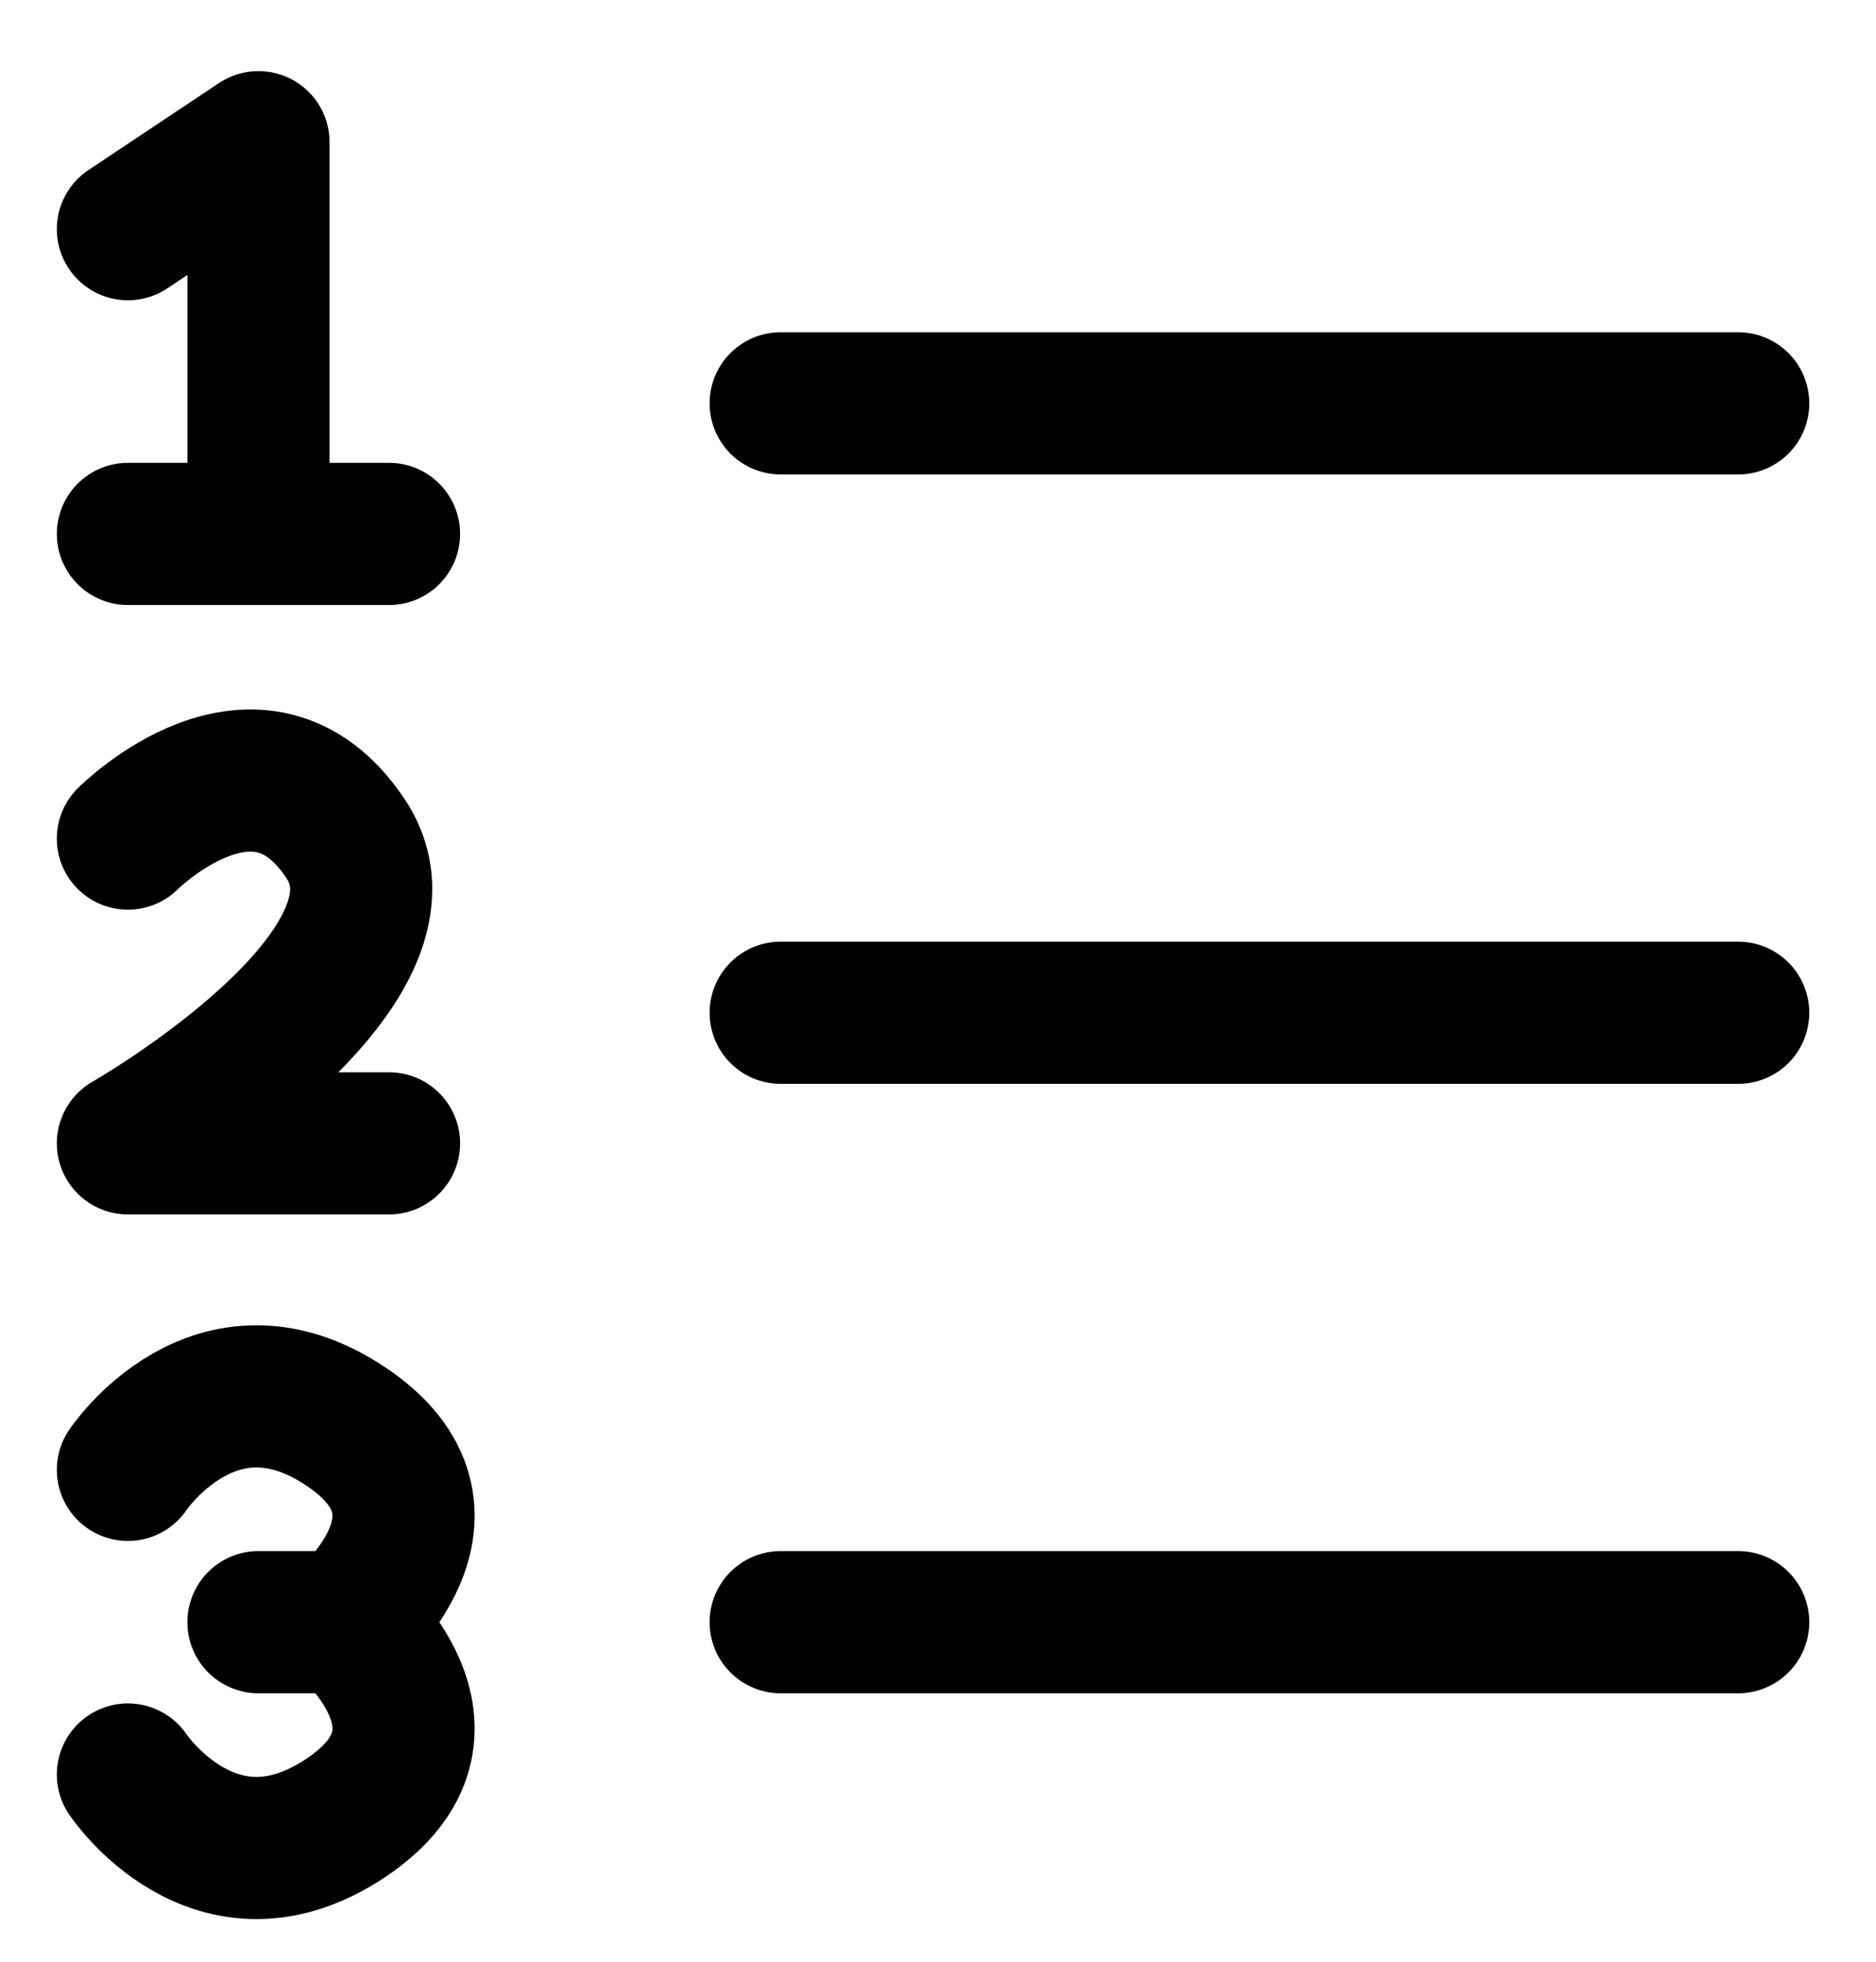 <svg width="22" height="23" viewBox="0 0 22 23" fill="none" xmlns="http://www.w3.org/2000/svg">
<path d="M3.031 6.26V1.667L1.5 2.687M4.562 6.26H1.5M4.562 13.405H1.5C1.5 13.405 5.073 11.364 4.052 9.832C3.031 8.301 1.5 9.832 1.5 9.832M1.5 17.233C1.5 17.233 2.521 15.702 4.052 16.722C5.583 17.743 4.052 19.019 4.052 19.019M4.052 19.019C4.052 19.019 5.583 20.295 4.052 21.316C2.521 22.336 1.5 20.805 1.5 20.805M4.052 19.019H3.031M9.155 11.874H20.384M9.155 19.019H20.384M9.155 4.729H20.384" stroke="black" stroke-width="1.667" stroke-linecap="round" stroke-linejoin="round"/>
</svg>
